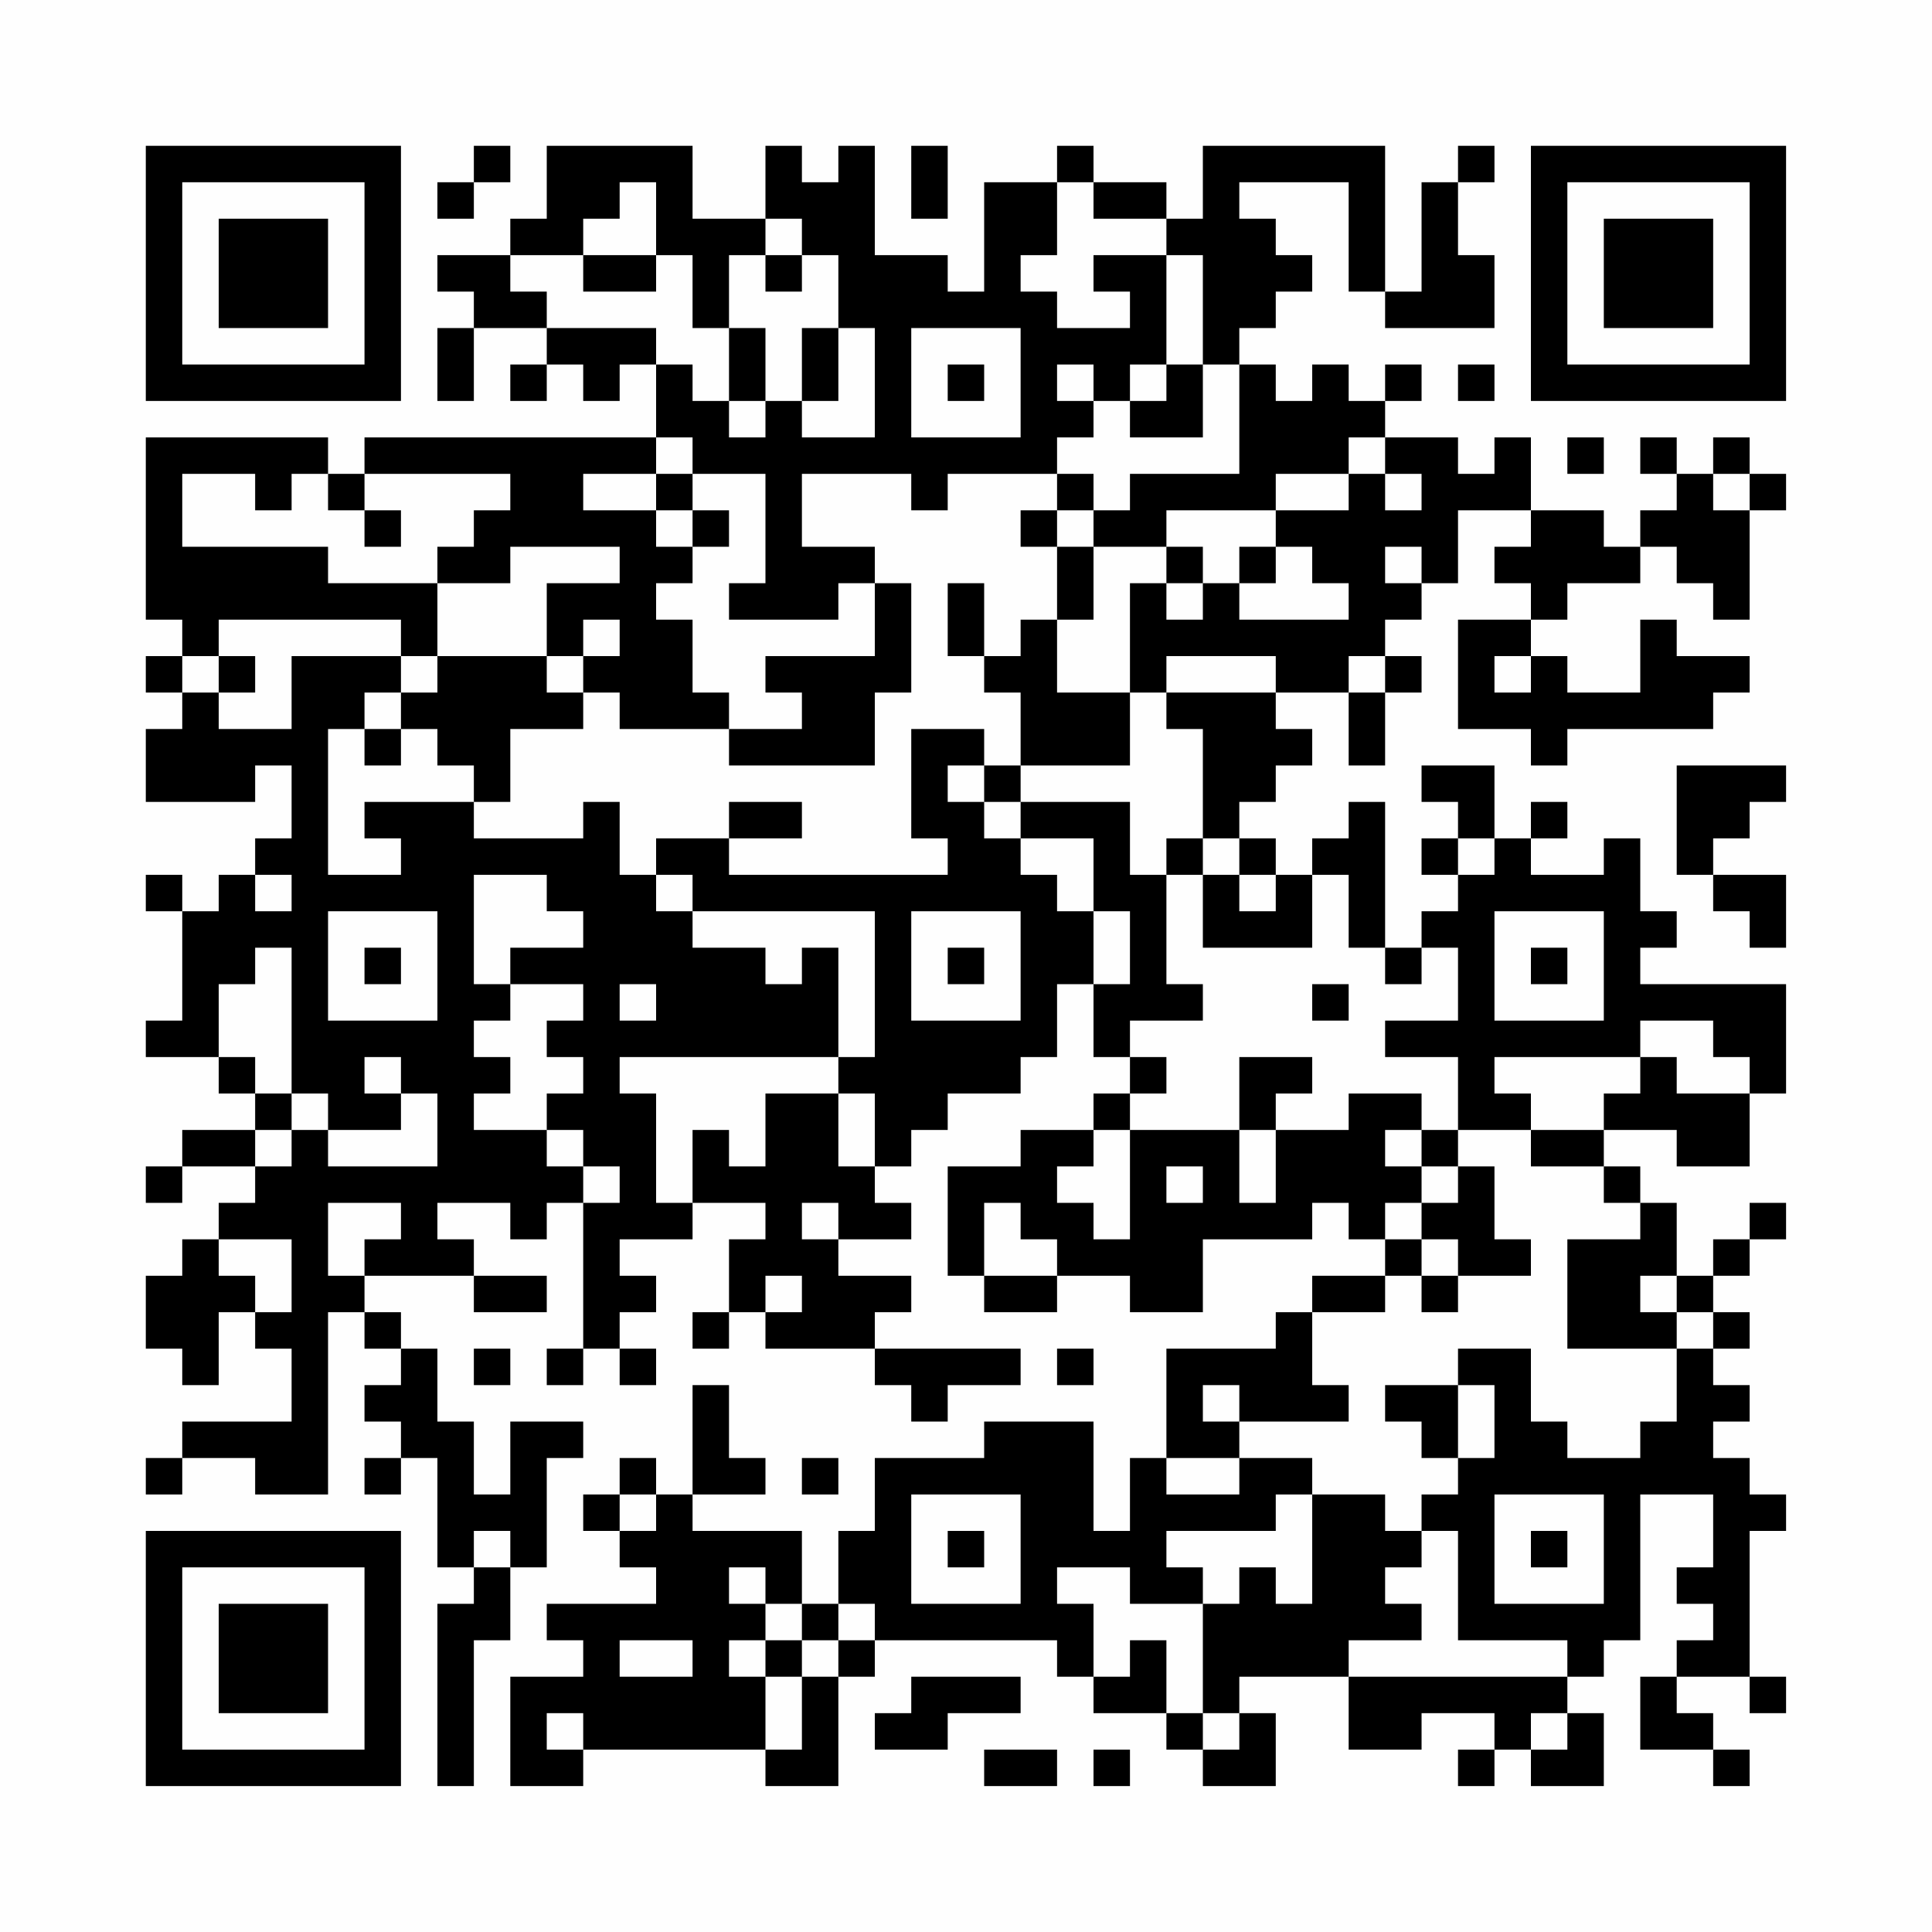 <?xml version="1.0" encoding="UTF-8"?>
<svg xmlns="http://www.w3.org/2000/svg" version="1.1" width="300" height="300" viewBox="0 0 300 300"><rect x="0" y="0" width="300" height="300" fill="#fefefe"/><g transform="scale(5.660)"><g transform="translate(4.000,4.000)"><path fill-rule="evenodd" d="M9 0L9 1L8 1L8 2L9 2L9 1L10 1L10 0ZM11 0L11 2L10 2L10 3L8 3L8 4L9 4L9 5L8 5L8 7L9 7L9 5L11 5L11 6L10 6L10 7L11 7L11 6L12 6L12 7L13 7L13 6L14 6L14 8L6 8L6 9L5 9L5 8L0 8L0 13L1 13L1 14L0 14L0 15L1 15L1 16L0 16L0 18L3 18L3 17L4 17L4 19L3 19L3 20L2 20L2 21L1 21L1 20L0 20L0 21L1 21L1 24L0 24L0 25L2 25L2 26L3 26L3 27L1 27L1 28L0 28L0 29L1 29L1 28L3 28L3 29L2 29L2 30L1 30L1 31L0 31L0 33L1 33L1 34L2 34L2 32L3 32L3 33L4 33L4 35L1 35L1 36L0 36L0 37L1 37L1 36L3 36L3 37L5 37L5 32L6 32L6 33L7 33L7 34L6 34L6 35L7 35L7 36L6 36L6 37L7 37L7 36L8 36L8 39L9 39L9 40L8 40L8 45L9 45L9 41L10 41L10 39L11 39L11 36L12 36L12 35L10 35L10 37L9 37L9 35L8 35L8 33L7 33L7 32L6 32L6 31L9 31L9 32L11 32L11 31L9 31L9 30L8 30L8 29L10 29L10 30L11 30L11 29L12 29L12 33L11 33L11 34L12 34L12 33L13 33L13 34L14 34L14 33L13 33L13 32L14 32L14 31L13 31L13 30L15 30L15 29L17 29L17 30L16 30L16 32L15 32L15 33L16 33L16 32L17 32L17 33L20 33L20 34L21 34L21 35L22 35L22 34L24 34L24 33L20 33L20 32L21 32L21 31L19 31L19 30L21 30L21 29L20 29L20 28L21 28L21 27L22 27L22 26L24 26L24 25L25 25L25 23L26 23L26 25L27 25L27 26L26 26L26 27L24 27L24 28L22 28L22 31L23 31L23 32L25 32L25 31L27 31L27 32L29 32L29 30L32 30L32 29L33 29L33 30L34 30L34 31L32 31L32 32L31 32L31 33L28 33L28 36L27 36L27 38L26 38L26 35L23 35L23 36L20 36L20 38L19 38L19 40L18 40L18 38L15 38L15 37L17 37L17 36L16 36L16 34L15 34L15 37L14 37L14 36L13 36L13 37L12 37L12 38L13 38L13 39L14 39L14 40L11 40L11 41L12 41L12 42L10 42L10 45L12 45L12 44L17 44L17 45L19 45L19 42L20 42L20 41L25 41L25 42L26 42L26 43L28 43L28 44L29 44L29 45L31 45L31 43L30 43L30 42L33 42L33 44L35 44L35 43L37 43L37 44L36 44L36 45L37 45L37 44L38 44L38 45L40 45L40 43L39 43L39 42L40 42L40 41L41 41L41 37L43 37L43 39L42 39L42 40L43 40L43 41L42 41L42 42L41 42L41 44L43 44L43 45L44 45L44 44L43 44L43 43L42 43L42 42L44 42L44 43L45 43L45 42L44 42L44 38L45 38L45 37L44 37L44 36L43 36L43 35L44 35L44 34L43 34L43 33L44 33L44 32L43 32L43 31L44 31L44 30L45 30L45 29L44 29L44 30L43 30L43 31L42 31L42 29L41 29L41 28L40 28L40 27L42 27L42 28L44 28L44 26L45 26L45 23L41 23L41 22L42 22L42 21L41 21L41 19L40 19L40 20L38 20L38 19L39 19L39 18L38 18L38 19L37 19L37 17L35 17L35 18L36 18L36 19L35 19L35 20L36 20L36 21L35 21L35 22L34 22L34 18L33 18L33 19L32 19L32 20L31 20L31 19L30 19L30 18L31 18L31 17L32 17L32 16L31 16L31 15L33 15L33 17L34 17L34 15L35 15L35 14L34 14L34 13L35 13L35 12L36 12L36 10L38 10L38 11L37 11L37 12L38 12L38 13L36 13L36 16L38 16L38 17L39 17L39 16L43 16L43 15L44 15L44 14L42 14L42 13L41 13L41 15L39 15L39 14L38 14L38 13L39 13L39 12L41 12L41 11L42 11L42 12L43 12L43 13L44 13L44 10L45 10L45 9L44 9L44 8L43 8L43 9L42 9L42 8L41 8L41 9L42 9L42 10L41 10L41 11L40 11L40 10L38 10L38 8L37 8L37 9L36 9L36 8L34 8L34 7L35 7L35 6L34 6L34 7L33 7L33 6L32 6L32 7L31 7L31 6L30 6L30 5L31 5L31 4L32 4L32 3L31 3L31 2L30 2L30 1L33 1L33 4L34 4L34 5L37 5L37 3L36 3L36 1L37 1L37 0L36 0L36 1L35 1L35 4L34 4L34 0L29 0L29 2L28 2L28 1L26 1L26 0L25 0L25 1L23 1L23 4L22 4L22 3L20 3L20 0L19 0L19 1L18 1L18 0L17 0L17 2L15 2L15 0ZM21 0L21 2L22 2L22 0ZM13 1L13 2L12 2L12 3L10 3L10 4L11 4L11 5L14 5L14 6L15 6L15 7L16 7L16 8L17 8L17 7L18 7L18 8L20 8L20 5L19 5L19 3L18 3L18 2L17 2L17 3L16 3L16 5L15 5L15 3L14 3L14 1ZM25 1L25 3L24 3L24 4L25 4L25 5L27 5L27 4L26 4L26 3L28 3L28 6L27 6L27 7L26 7L26 6L25 6L25 7L26 7L26 8L25 8L25 9L22 9L22 10L21 10L21 9L18 9L18 11L20 11L20 12L19 12L19 13L16 13L16 12L17 12L17 9L15 9L15 8L14 8L14 9L12 9L12 10L14 10L14 11L15 11L15 12L14 12L14 13L15 13L15 15L16 15L16 16L13 16L13 15L12 15L12 14L13 14L13 13L12 13L12 14L11 14L11 12L13 12L13 11L10 11L10 12L8 12L8 11L9 11L9 10L10 10L10 9L6 9L6 10L5 10L5 9L4 9L4 10L3 10L3 9L1 9L1 11L5 11L5 12L8 12L8 14L7 14L7 13L2 13L2 14L1 14L1 15L2 15L2 16L4 16L4 14L7 14L7 15L6 15L6 16L5 16L5 20L7 20L7 19L6 19L6 18L9 18L9 19L12 19L12 18L13 18L13 20L14 20L14 21L15 21L15 22L17 22L17 23L18 23L18 22L19 22L19 25L13 25L13 26L14 26L14 29L15 29L15 27L16 27L16 28L17 28L17 26L19 26L19 28L20 28L20 26L19 26L19 25L20 25L20 21L15 21L15 20L14 20L14 19L16 19L16 20L22 20L22 19L21 19L21 16L23 16L23 17L22 17L22 18L23 18L23 19L24 19L24 20L25 20L25 21L26 21L26 23L27 23L27 21L26 21L26 19L24 19L24 18L27 18L27 20L28 20L28 23L29 23L29 24L27 24L27 25L28 25L28 26L27 26L27 27L26 27L26 28L25 28L25 29L26 29L26 30L27 30L27 27L30 27L30 29L31 29L31 27L33 27L33 26L35 26L35 27L34 27L34 28L35 28L35 29L34 29L34 30L35 30L35 31L34 31L34 32L32 32L32 34L33 34L33 35L30 35L30 34L29 34L29 35L30 35L30 36L28 36L28 37L30 37L30 36L32 36L32 37L31 37L31 38L28 38L28 39L29 39L29 40L27 40L27 39L25 39L25 40L26 40L26 42L27 42L27 41L28 41L28 43L29 43L29 44L30 44L30 43L29 43L29 40L30 40L30 39L31 39L31 40L32 40L32 37L34 37L34 38L35 38L35 39L34 39L34 40L35 40L35 41L33 41L33 42L39 42L39 41L36 41L36 38L35 38L35 37L36 37L36 36L37 36L37 34L36 34L36 33L38 33L38 35L39 35L39 36L41 36L41 35L42 35L42 33L43 33L43 32L42 32L42 31L41 31L41 32L42 32L42 33L39 33L39 30L41 30L41 29L40 29L40 28L38 28L38 27L40 27L40 26L41 26L41 25L42 25L42 26L44 26L44 25L43 25L43 24L41 24L41 25L37 25L37 26L38 26L38 27L36 27L36 25L34 25L34 24L36 24L36 22L35 22L35 23L34 23L34 22L33 22L33 20L32 20L32 22L29 22L29 20L30 20L30 21L31 21L31 20L30 20L30 19L29 19L29 16L28 16L28 15L31 15L31 14L28 14L28 15L27 15L27 12L28 12L28 13L29 13L29 12L30 12L30 13L33 13L33 12L32 12L32 11L31 11L31 10L33 10L33 9L34 9L34 10L35 10L35 9L34 9L34 8L33 8L33 9L31 9L31 10L28 10L28 11L26 11L26 10L27 10L27 9L30 9L30 6L29 6L29 3L28 3L28 2L26 2L26 1ZM12 3L12 4L14 4L14 3ZM17 3L17 4L18 4L18 3ZM16 5L16 7L17 7L17 5ZM18 5L18 7L19 7L19 5ZM21 5L21 8L24 8L24 5ZM22 6L22 7L23 7L23 6ZM28 6L28 7L27 7L27 8L29 8L29 6ZM36 6L36 7L37 7L37 6ZM39 8L39 9L40 9L40 8ZM14 9L14 10L15 10L15 11L16 11L16 10L15 10L15 9ZM25 9L25 10L24 10L24 11L25 11L25 13L24 13L24 14L23 14L23 12L22 12L22 14L23 14L23 15L24 15L24 17L23 17L23 18L24 18L24 17L27 17L27 15L25 15L25 13L26 13L26 11L25 11L25 10L26 10L26 9ZM43 9L43 10L44 10L44 9ZM6 10L6 11L7 11L7 10ZM28 11L28 12L29 12L29 11ZM30 11L30 12L31 12L31 11ZM34 11L34 12L35 12L35 11ZM20 12L20 14L17 14L17 15L18 15L18 16L16 16L16 17L20 17L20 15L21 15L21 12ZM2 14L2 15L3 15L3 14ZM8 14L8 15L7 15L7 16L6 16L6 17L7 17L7 16L8 16L8 17L9 17L9 18L10 18L10 16L12 16L12 15L11 15L11 14ZM33 14L33 15L34 15L34 14ZM37 14L37 15L38 15L38 14ZM42 17L42 20L43 20L43 21L44 21L44 22L45 22L45 20L43 20L43 19L44 19L44 18L45 18L45 17ZM16 18L16 19L18 19L18 18ZM28 19L28 20L29 20L29 19ZM36 19L36 20L37 20L37 19ZM3 20L3 21L4 21L4 20ZM9 20L9 23L10 23L10 24L9 24L9 25L10 25L10 26L9 26L9 27L11 27L11 28L12 28L12 29L13 29L13 28L12 28L12 27L11 27L11 26L12 26L12 25L11 25L11 24L12 24L12 23L10 23L10 22L12 22L12 21L11 21L11 20ZM5 21L5 24L8 24L8 21ZM21 21L21 24L24 24L24 21ZM37 21L37 24L40 24L40 21ZM3 22L3 23L2 23L2 25L3 25L3 26L4 26L4 27L3 27L3 28L4 28L4 27L5 27L5 28L8 28L8 26L7 26L7 25L6 25L6 26L7 26L7 27L5 27L5 26L4 26L4 22ZM6 22L6 23L7 23L7 22ZM22 22L22 23L23 23L23 22ZM38 22L38 23L39 23L39 22ZM13 23L13 24L14 24L14 23ZM32 23L32 24L33 24L33 23ZM30 25L30 27L31 27L31 26L32 26L32 25ZM35 27L35 28L36 28L36 29L35 29L35 30L36 30L36 31L35 31L35 32L36 32L36 31L38 31L38 30L37 30L37 28L36 28L36 27ZM28 28L28 29L29 29L29 28ZM5 29L5 31L6 31L6 30L7 30L7 29ZM18 29L18 30L19 30L19 29ZM23 29L23 31L25 31L25 30L24 30L24 29ZM2 30L2 31L3 31L3 32L4 32L4 30ZM17 31L17 32L18 32L18 31ZM9 33L9 34L10 34L10 33ZM25 33L25 34L26 34L26 33ZM34 34L34 35L35 35L35 36L36 36L36 34ZM18 36L18 37L19 37L19 36ZM13 37L13 38L14 38L14 37ZM21 37L21 40L24 40L24 37ZM37 37L37 40L40 40L40 37ZM9 38L9 39L10 39L10 38ZM22 38L22 39L23 39L23 38ZM38 38L38 39L39 39L39 38ZM16 39L16 40L17 40L17 41L16 41L16 42L17 42L17 44L18 44L18 42L19 42L19 41L20 41L20 40L19 40L19 41L18 41L18 40L17 40L17 39ZM13 41L13 42L15 42L15 41ZM17 41L17 42L18 42L18 41ZM21 42L21 43L20 43L20 44L22 44L22 43L24 43L24 42ZM11 43L11 44L12 44L12 43ZM38 43L38 44L39 44L39 43ZM23 44L23 45L25 45L25 44ZM26 44L26 45L27 45L27 44ZM0 0L0 7L7 7L7 0ZM1 1L1 6L6 6L6 1ZM2 2L2 5L5 5L5 2ZM45 0L38 0L38 7L45 7ZM44 1L39 1L39 6L44 6ZM43 2L40 2L40 5L43 5ZM0 45L7 45L7 38L0 38ZM1 44L6 44L6 39L1 39ZM2 43L5 43L5 40L2 40Z" fill="#000000"/></g></g></svg>
